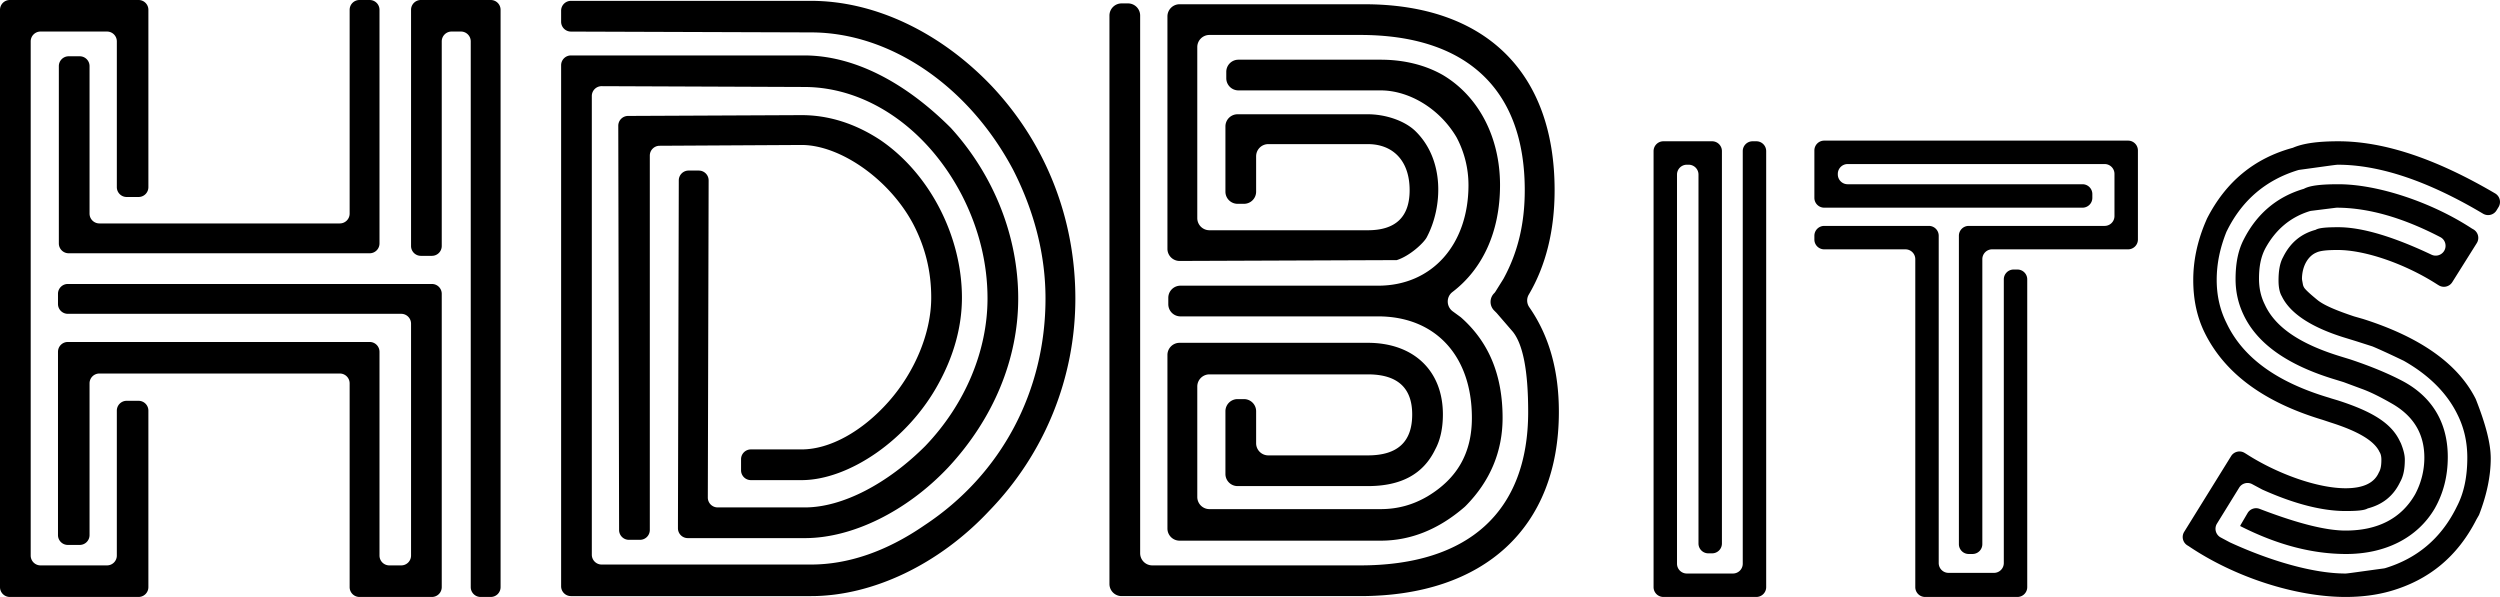 <svg xmlns="http://www.w3.org/2000/svg" viewBox="0 0 514.595 122.876">
    <style xmlns="http://www.w3.org/1999/xhtml" id="VMst0.6708844942531191">
        <![CDATA[]]>
    </style>
    <path d="M86.632 0a2.023 2.023 0 0 0-2.023 2.023v48.616c0 1.117.907 2.022 2.023 2.022h2.273a2.022 2.022 0 0 0 2.023-2.022V8.519c0-1.119.907-2.026 2.024-2.026h1.923c1.117 0 2.022.907 2.022 2.026v112.333c0 1.117.906 2.024 2.023 2.024h2.099a2.022 2.022 0 0 0 2.021-2.024V2.022A2.021 2.021 0 0 0 101.019 0zM73.993 0a2.023 2.023 0 0 0-2.024 2.023v41.944a2.022 2.022 0 0 1-2.021 2.024H20.455a2.023 2.023 0 0 1-2.023-2.024V13.608a2.023 2.023 0 0 0-2.023-2.023h-2.274a2.023 2.023 0 0 0-2.023 2.023v36.504c0 1.116.905 2.021 2.023 2.021h61.957a2.022 2.022 0 0 0 2.023-2.021V2.022A2.022 2.022 0 0 0 76.092 0zM2.023 0A2.022 2.022 0 0 0 0 2.023v118.829c0 1.117.905 2.024 2.023 2.024H28.52a2.023 2.023 0 0 0 2.023-2.024V84.525a2.023 2.023 0 0 0-2.023-2.024h-2.449a2.024 2.024 0 0 0-2.023 2.024v29.832a2.023 2.023 0 0 1-2.022 2.024H8.343a2.025 2.025 0 0 1-2.024-2.024V8.52c0-1.119.906-2.026 2.024-2.026h13.684c1.117 0 2.022.907 2.022 2.026v30.008c0 1.117.906 2.021 2.023 2.021h2.45a2.021 2.021 0 0 0 2.022-2.021V2.023A2.022 2.022 0 0 0 28.521 0zm115.5.176a2.021 2.021 0 0 0-2.023 2.023v2.278c0 1.115.903 2.02 2.016 2.024l49.416.17c16.324 0 32.475 11.057 41.601 28.261 4.39 8.601 6.671 17.553 6.671 26.505 0 18.959-8.952 36.162-24.925 46.695-7.9 5.44-15.798 8.073-23.347 8.073h-43.09a2.025 2.025 0 0 1-2.023-2.024V19.76c0-1.121.91-2.027 2.032-2.024l41.677.168c12.815 0 25.276 8.425 32.475 22.293 3.51 6.847 5.265 14.043 5.265 21.24 0 10.708-4.564 21.767-12.813 30.368-7.724 7.724-17.028 12.64-24.752 12.64H147.72c-1.12 0-2.025-.91-2.024-2.029l.167-65.28a2.024 2.024 0 0 0-2.024-2.028h-2.096a2.022 2.022 0 0 0-2.023 2.019l-.172 70.477v1.136c0 1.117.905 2.024 2.023 2.024h24.132c9.656 0 20.889-5.441 29.492-14.57 9.302-10.006 14.392-22.294 14.392-34.757 0-12.638-4.915-25.277-13.867-35.108-9.656-9.653-20.187-14.918-30.192-14.918h-48.005a2.021 2.021 0 0 0-2.023 2.022v107.243c0 1.117.905 2.024 2.023 2.024h49.409c12.639 0 26.33-6.495 36.687-17.553 11.41-11.763 17.73-27.384 17.73-43.71 0-16.325-5.969-31.773-17.202-43.709C193.613 6.671 180.099.176 166.932.176zm113.345.525a2.501 2.501 0 0 0-2.501 2.502V120.2c0 1.38 1.12 2.5 2.501 2.5h49.107c25.452 0 40.901-14.043 40.901-37.916 0-8.507-1.984-15.641-6.088-21.545a2.406 2.406 0 0 1-.1-2.615c3.493-5.913 5.31-13.165 5.31-21.48 0-24.4-14.394-38.268-39.146-38.268h-38.048a2.502 2.502 0 0 0-2.501 2.501v47.838a2.5 2.5 0 0 0 2.501 2.498l44.7-.172c2.717-.862 5.561-3.542 6.165-4.68 3.304-6.202 3.767-16.088-2.461-22.005-2.281-2.105-6.143-3.335-9.652-3.335H254.74c-1.38 0-2.5 1.12-2.5 2.502v13.43a2.5 2.5 0 0 0 2.5 2.499h1.319c1.381 0 2.5-1.119 2.5-2.499v-7.288a2.501 2.501 0 0 1 2.501-2.501h20.496c5.09 0 8.6 3.336 8.6 9.48 0 5.441-2.808 8.25-8.6 8.25h-32.61c-1.38 0-2.5-1.12-2.5-2.5V9.695a2.5 2.5 0 0 1 2.5-2.5h31.029c21.768 0 33.878 11.06 33.878 31.948 0 6.81-1.389 12.75-4.34 18.167-.032.06-.066.12-.104.178l-1.578 2.524a1.88 1.88 0 0 1-.284.358 2.5 2.5 0 0 0 0 3.537l.46.461c.036.034.069.071.101.108l3.288 3.806c2.107 2.633 3.16 8.076 3.16 16.501 0 20.539-12.287 31.597-34.581 31.597h-42.788a2.5 2.5 0 0 1-2.5-2.501V3.203A2.502 2.502 0 0 0 232.185.7zm24.048 11.587a2.501 2.501 0 0 0-2.501 2.5v1.317a2.502 2.502 0 0 0 2.501 2.502h29.272c5.793 0 12.112 3.686 15.623 9.654a20.921 20.921 0 0 1 2.458 9.83c0 12.112-7.374 20.713-18.609 20.713h-40.68a2.5 2.5 0 0 0-2.5 2.501v1.319a2.5 2.5 0 0 0 2.5 2.5h40.68c11.763 0 19.31 8.075 19.31 20.89 0 7.197-2.983 12.462-9.127 16.149-2.984 1.754-6.144 2.633-9.655 2.633h-35.241c-1.38 0-2.5-1.12-2.5-2.501V79.56a2.5 2.5 0 0 1 2.5-2.499h32.609c6.143 0 9.127 2.808 9.127 8.25 0 5.617-2.984 8.425-9.127 8.425H261.06a2.501 2.501 0 0 1-2.501-2.5v-6.585a2.5 2.5 0 0 0-2.5-2.5h-1.319a2.5 2.5 0 0 0-2.5 2.5v12.905a2.5 2.5 0 0 0 2.5 2.499h26.816c6.844 0 11.41-2.456 13.867-7.548 1.052-1.93 1.58-4.388 1.58-7.196 0-9.128-6.144-14.746-15.447-14.746h-38.752a2.502 2.502 0 0 0-2.501 2.502v35.724a2.5 2.5 0 0 0 2.501 2.498h41.384c6.099 0 11.855-2.248 17.264-6.921.073-.065.148-.136.219-.207 5.022-5.069 7.62-11.176 7.62-18.148 0-8.721-2.775-15.537-8.495-20.617a2.47 2.47 0 0 0-.227-.183l-1.54-1.125c-1.338-.979-1.38-2.976-.062-3.981 6.18-4.704 9.796-12.356 9.796-22.016 0-9.83-4.388-18.255-11.76-22.644-3.687-2.106-8.076-3.159-12.815-3.159zM129.279 23.864a2.025 2.025 0 0 0-2.015 2.027l.168 83.206a2.023 2.023 0 0 0 2.023 2.019h2.277a2.026 2.026 0 0 0 2.024-2.024V32.028c0-1.113.899-2.016 2.01-2.023l29.235-.164c7.899 0 18.082 7.022 22.995 16.324 2.459 4.74 3.685 9.655 3.685 15.098 0 7.197-3.333 15.27-8.774 21.416-5.442 6.142-12.112 9.828-17.906 9.828h-10.44a2.025 2.025 0 0 0-2.024 2.024v2.273c0 1.117.907 2.024 2.024 2.024h10.44c9.655 0 21.942-8.25 28.262-20.012 3.158-5.793 4.74-11.761 4.74-17.553 0-12.464-6.495-25.454-16.852-32.475-5.091-3.336-10.532-5.09-16.15-5.09zm246.212 5.081a2.023 2.023 0 0 0-2.023 2.024v9.756c0 1.118.905 2.023 2.023 2.023h53.168a2.023 2.023 0 0 0 2.024-2.023v-.777a2.024 2.024 0 0 0-2.024-2.024h-48.344a2.022 2.022 0 0 1-2.023-2.023v-.106c0-1.119.905-2.026 2.023-2.026h52.901c1.116 0 2.023.907 2.023 2.026v8.681a2.024 2.024 0 0 1-2.023 2.024h-27.98a2.021 2.021 0 0 0-2.021 2.023v63.485c0 1.117.904 2.024 2.021 2.024h.779a2.025 2.025 0 0 0 2.024-2.024V53.347c0-1.118.904-2.024 2.021-2.024h27.979a2.023 2.023 0 0 0 2.025-2.022V30.97a2.026 2.026 0 0 0-2.025-2.024zm96.465 1.475c-7.905 2.145-13.803 6.97-17.687 14.605l-.402.939c-1.608 3.885-2.412 7.772-2.412 11.657 0 4.155.804 7.771 2.412 10.988 4.153 8.307 12.193 14.203 24.252 17.82l1.609.536c5.493 1.743 8.71 3.619 9.915 5.762l.133.269c.27.401.403.937.403 1.608 0 1.205-.134 2.008-.536 2.679-.939 2.144-3.216 3.217-6.834 3.217-5.761 0-14.069-2.95-20.501-7.103l-.3-.18a2.025 2.025 0 0 0-2.761.671l-9.659 15.585c-.595.96-.29 2.22.68 2.8l.25.151c9.513 6.432 22.107 10.452 32.291 10.452 3.35 0 6.432-.403 9.246-1.207 7.905-2.278 13.801-7.101 17.686-14.738l.538-.938c1.608-4.153 2.41-8.04 2.41-11.658 0-3.055-1.053-7.035-3.033-12.066a2.867 2.867 0 0 0-.11-.245c-3.642-7.177-11.393-12.632-23.12-16.363l-1.875-.537c-3.618-1.205-6.164-2.277-7.503-3.348-1.148-.94-2.052-1.717-2.587-2.33a1.959 1.959 0 0 1-.446-.954l-.143-.776a2.363 2.363 0 0 1-.037-.465c.072-2.69 1.381-4.607 2.944-5.258.805-.401 2.278-.536 4.422-.536 5.763 0 14.068 2.95 20.502 7.102l.308.186a2.024 2.024 0 0 0 2.754-.658l5.052-8.047a2.025 2.025 0 0 0-.721-2.84l-.292-.164c-8.173-5.36-19.296-9.112-27.47-9.112-3.615 0-5.894.268-7.1.939-5.494 1.606-9.647 5.092-12.327 10.316-1.207 2.278-1.742 4.958-1.742 8.309 0 2.545.535 4.957 1.608 7.235 2.814 6.029 9.11 10.45 18.892 13.398l1.687.52.107.036L486.025 80c1.875.669 4.02 1.741 6.566 3.216 4.286 2.545 6.432 6.161 6.432 10.986 0 2.68-.671 5.226-1.876 7.504-2.815 4.958-7.639 7.504-14.338 7.504-4.137 0-10.03-1.524-17.685-4.462a2.025 2.025 0 0 0-2.483.858l-1.405 2.396-.133.27c7.637 3.885 14.873 5.761 21.84 5.761 7.905 0 14.605-3.216 18.224-9.38 1.741-3.081 2.68-6.565 2.68-10.585 0-7.906-4.02-12.863-9.38-15.676-2.814-1.475-6.299-2.948-10.72-4.423l-1.74-.535c-8.444-2.548-13.668-6.03-15.812-10.721-.806-1.608-1.207-3.35-1.207-5.359 0-2.546.401-4.554 1.341-6.297 2.106-3.821 5.122-6.345 9.043-7.577.132-.04.27-.07.408-.087l5-.625c.1-.012.203-.019.305-.018 6.515.031 13.595 2.087 21.236 6.064 1.046.544 1.383 1.884.748 2.878a2.032 2.032 0 0 1-2.584.728c-7.957-3.767-14.378-5.651-19.15-5.651-2.544 0-4.02.133-4.69.536-2.948.803-5.09 2.545-6.565 5.36l-.133.267c-.672 1.206-.938 2.814-.938 4.824 0 1.474.266 2.546.668 3.216 1.743 3.618 6.299 6.564 13.535 8.71l1.74.536 3.272 1.047c.052.016.093.03.143.05.732.3 2.824 1.218 6.281 2.882a2.48 2.48 0 0 1 .168.085c5.181 2.942 8.907 6.678 11.04 11.076 1.34 2.68 2.01 5.627 2.01 8.844 0 3.886-.67 7.235-2.145 10.05l-.266.536c-3.056 5.976-7.82 10.11-14.428 12.138a2.462 2.462 0 0 1-.37.082c-4.834.653-7.45 1.045-7.848 1.045-6.549 0-15.361-2.533-23.784-6.4a2 2 0 0 1-.13-.067l-1.792-.958a2.025 2.025 0 0 1-.767-2.847l4.57-7.404a2.023 2.023 0 0 1 2.678-.72l1.999 1.07c.049.027.101.053.153.075 6.533 2.926 12.267 4.387 17.073 4.387 2.412 0 3.886-.133 4.556-.536 3.082-.804 5.226-2.545 6.566-5.225l.134-.267c.67-1.207.938-2.681.938-4.556 0-.939-.268-2.01-.804-3.35l-.268-.535c-1.743-3.619-5.628-6.031-12.73-8.31l-1.34-.401-.402-.133c-10.854-3.216-17.82-8.307-21.171-15.411-1.339-2.68-2.008-5.627-2.008-8.843 0-3.349.67-6.565 2.008-9.916l.27-.534c3.051-5.976 7.817-10.11 14.423-12.14.119-.038.248-.064.371-.08 4.835-.655 7.45-1.047 7.85-1.047 8.67 0 18.673 3.397 29.898 10.076.956.57 2.192.28 2.773-.668l.423-.69a2.029 2.029 0 0 0-.695-2.806c-12.254-7.196-22.93-10.736-32.266-10.736-4.152 0-7.236.403-9.379 1.34m-111.208-1.34a2.024 2.024 0 0 0-2.023 2.024v84.924a2.023 2.023 0 0 1-2.022 2.024h-9.49a2.022 2.022 0 0 1-2.021-2.024v-80.1c0-1.117.904-2.024 2.021-2.024h.378c1.117 0 2.022.907 2.022 2.024v75.947c0 1.117.906 2.022 2.023 2.022h.779a2.022 2.022 0 0 0 2.022-2.022V31.104a2.023 2.023 0 0 0-2.022-2.024H342.39a2.022 2.022 0 0 0-2.022 2.024v89.748c0 1.117.904 2.024 2.022 2.024h19.134a2.025 2.025 0 0 0 2.024-2.024V31.104a2.025 2.025 0 0 0-2.024-2.024zm14.743 17.42a2.022 2.022 0 0 0-2.023 2.023v.778c0 1.118.905 2.022 2.023 2.022h16.722c1.118 0 2.026.906 2.026 2.024v67.505c0 1.117.904 2.024 2.021 2.024h19a2.024 2.024 0 0 0 2.023-2.024v-63.35a2.023 2.023 0 0 0-2.023-2.025h-.777a2.023 2.023 0 0 0-2.023 2.024v58.394a2.022 2.022 0 0 1-2.023 2.022h-9.354a2.021 2.021 0 0 1-2.022-2.022V48.523a2.025 2.025 0 0 0-2.025-2.023zM13.96 58.453a2.025 2.025 0 0 0-2.024 2.024v2.098c0 1.117.907 2.021 2.024 2.021h68.627c1.117 0 2.022.907 2.022 2.025v47.736a2.023 2.023 0 0 1-2.022 2.024h-2.45a2.023 2.023 0 0 1-2.022-2.024V72.413a2.022 2.022 0 0 0-2.023-2.022H13.96a2.023 2.023 0 0 0-2.024 2.022v37.731c0 1.117.907 2.023 2.024 2.023h2.45a2.022 2.022 0 0 0 2.022-2.023V78.908c0-1.117.905-2.024 2.023-2.024h49.493c1.117 0 2.021.907 2.021 2.024v41.944c0 1.117.907 2.024 2.024 2.024h14.912a2.023 2.023 0 0 0 2.023-2.024V60.477a2.023 2.023 0 0 0-2.023-2.024z"/>
</svg>
